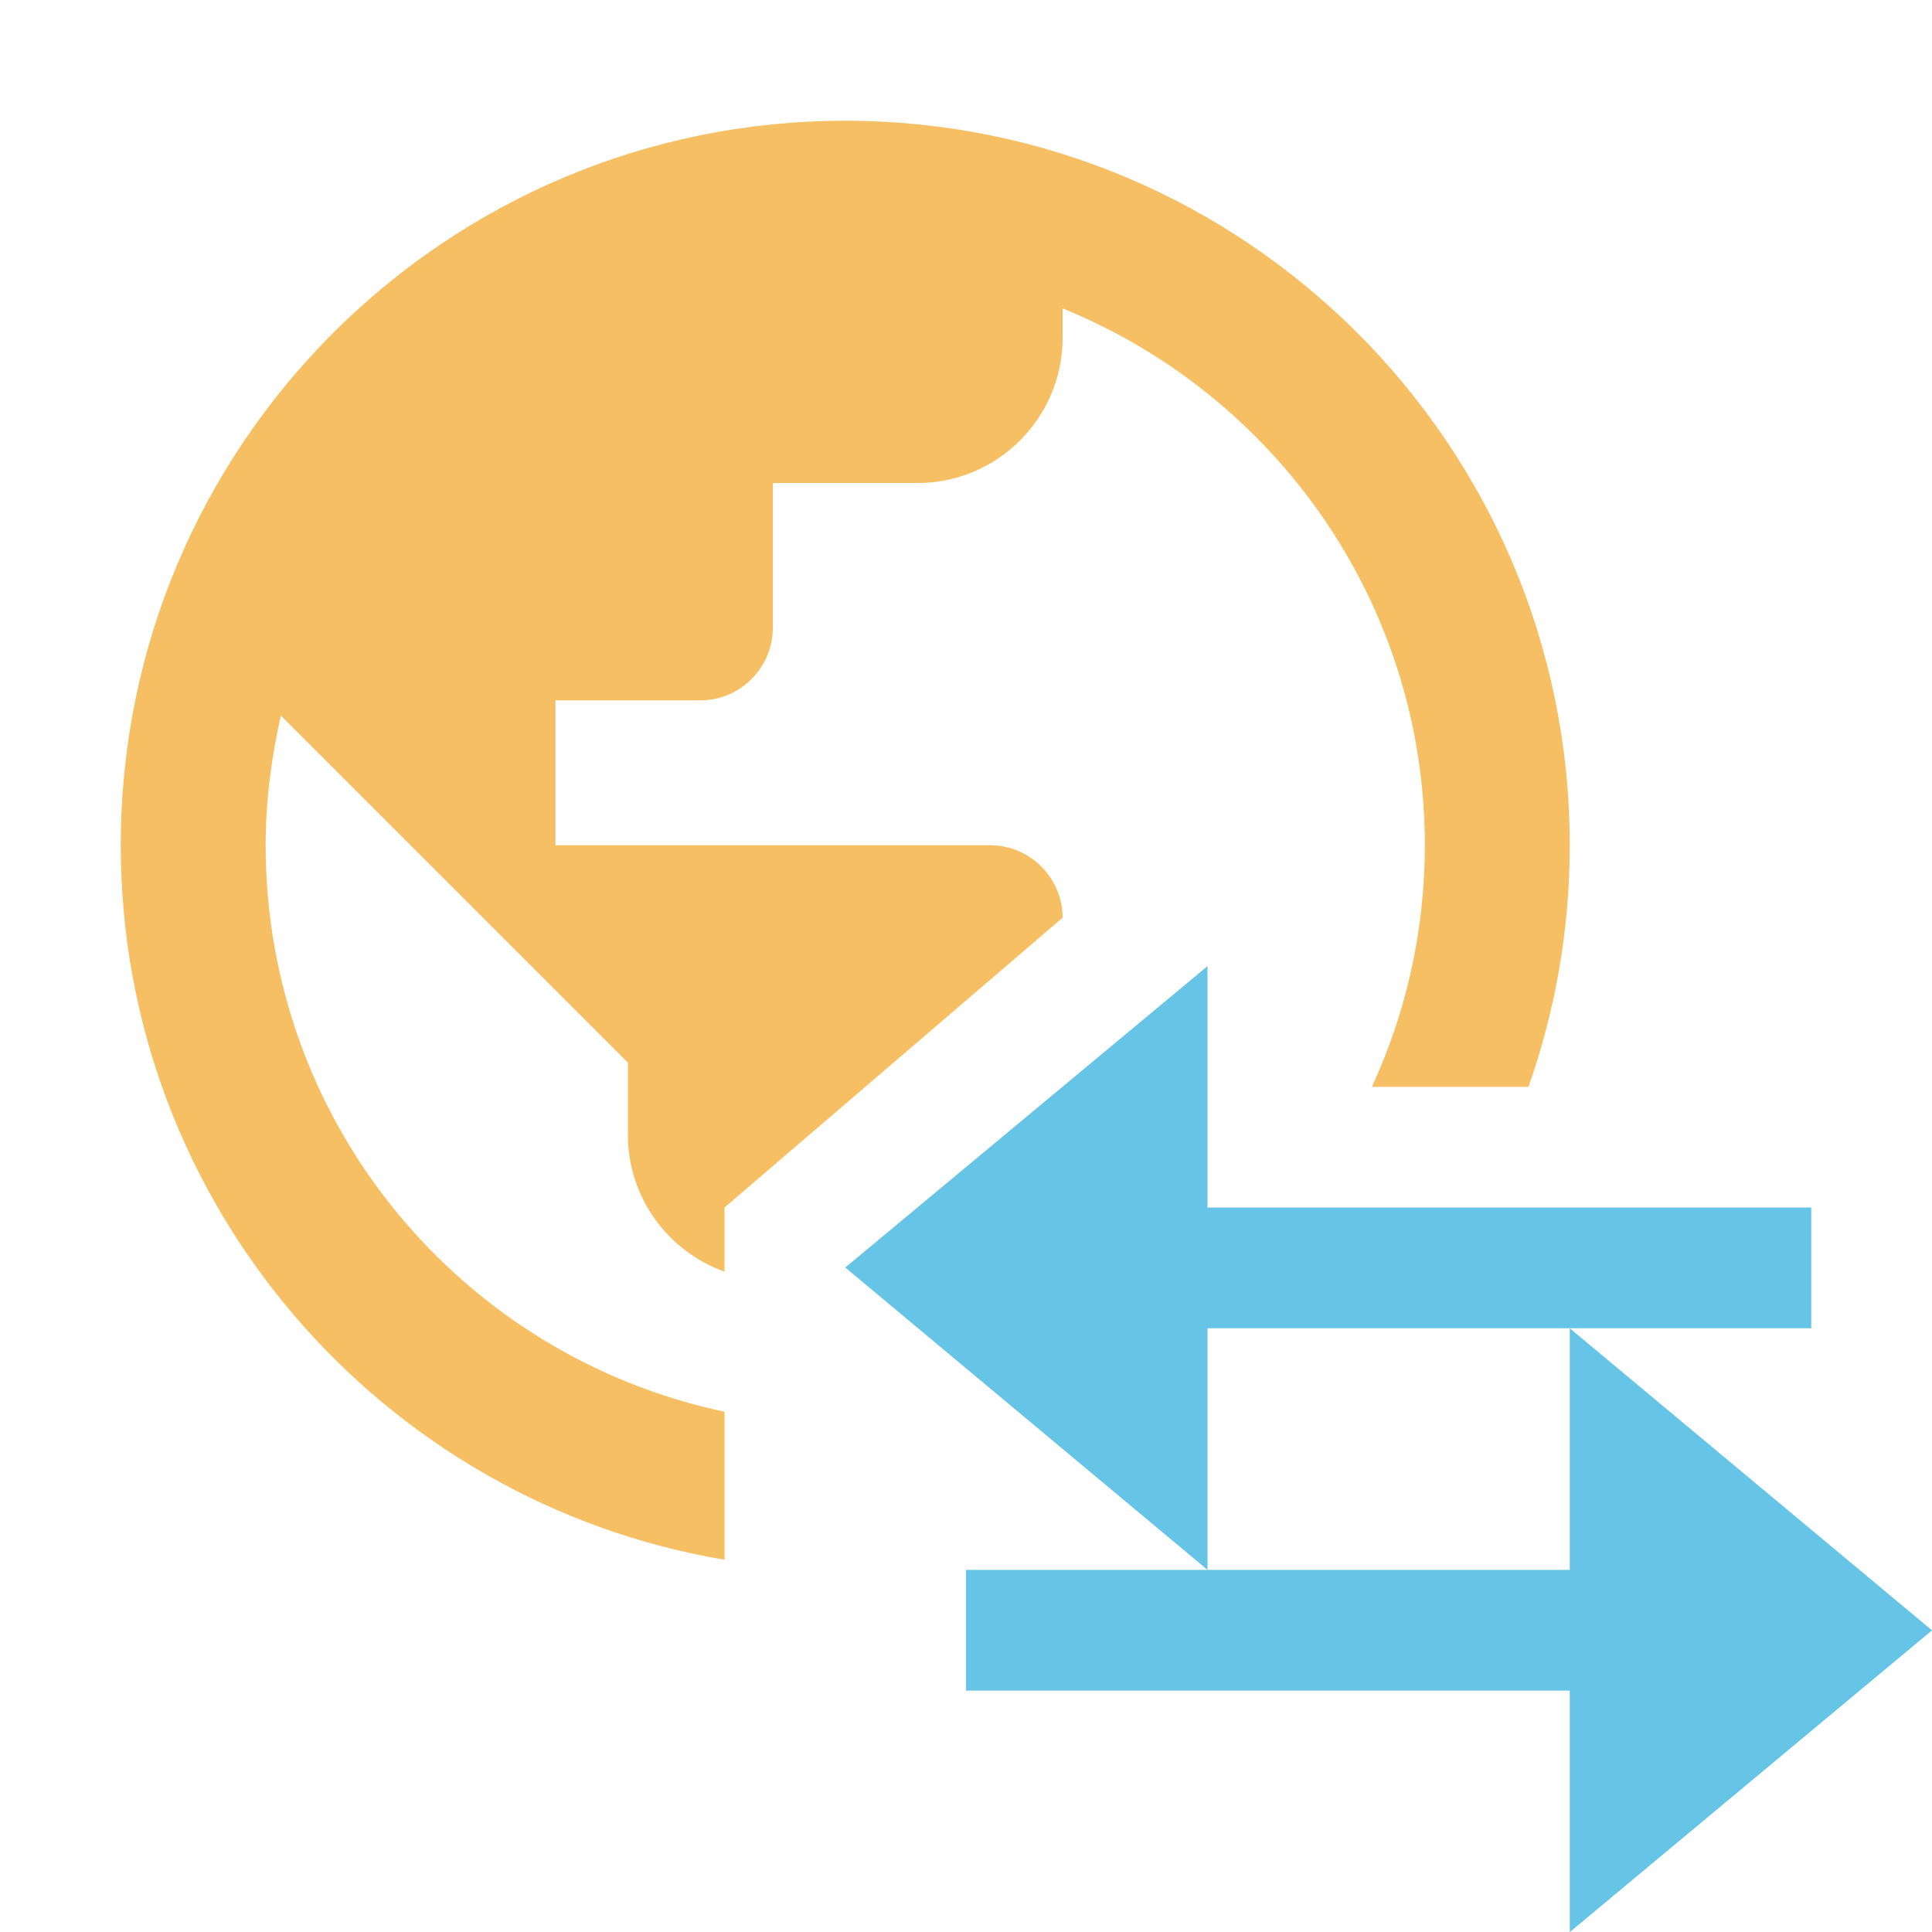 <!--
  - This file is part of "SAP Commerce Developers Toolset" plugin for Intellij IDEA.
  - Copyright (C) 2019-2023 EPAM Systems <hybrisideaplugin@epam.com> and contributors
  -
  - This program is free software: you can redistribute it and/or modify
  - it under the terms of the GNU Lesser General Public License as
  - published by the Free Software Foundation, either version 3 of the
  - License, or (at your option) any later version.
  -
  - This program is distributed in the hope that it will be useful,
  - but WITHOUT ANY WARRANTY; without even the implied warranty of
  - MERCHANTABILITY or FITNESS FOR A PARTICULAR PURPOSE.
  - See the GNU Lesser General Public License for more details.
  -
  - You should have received a copy of the GNU Lesser General Public License
  - along with this program. If not, see <http://www.gnu.org/licenses/>.
  -->
<svg xmlns="http://www.w3.org/2000/svg" width="16" height="16" viewBox="0 0 16 16">
	<g fill="none" fill-rule="evenodd">
		<path fill="#F4AF3D" fill-opacity=".8" d="M7,1 C10.312,1 13,3.688 13,7 C13,7.701 12.879,8.375 12.658,9.001 L11.361,9.001 C11.642,8.393 11.8,7.715 11.8,7 C11.8,4.99 10.558,3.268 8.8,2.554 L8.8,2.554 L8.8,2.8 C8.8,3.46 8.26,4 7.6,4 L7.6,4 L6.4,4 L6.4,5.2 C6.4,5.53 6.13,5.8 5.8,5.8 L5.8,5.8 L4.6,5.8 L4.6,7 L8.2,7 C8.53,7 8.8,7.27 8.8,7.6 L8.8,7.6 L6,10 L6,10.531 C5.535,10.365 5.2,9.92 5.2,9.4 L5.2,9.4 L5.2,8.8 L2.326,5.926 C2.248,6.274 2.2,6.628 2.2,7 C2.2,9.308 3.827,11.233 6,11.691 L6,12.917 C3.163,12.44 1,9.971 1,7 C1,3.688 3.688,1 7,1 Z"/>
		<g fill="#40B6E0" fill-opacity=".8" transform="translate(7 8)">
			<polygon points="6 8.001 9 5.502 6 3 6 5.001 1 5.001 1 6.001 6 6.001"/>
			<polygon points="0 2.497 3 5.001 3 3 8 3 8 2 3 2 3 .001"/>
		</g>
	</g>
</svg>
